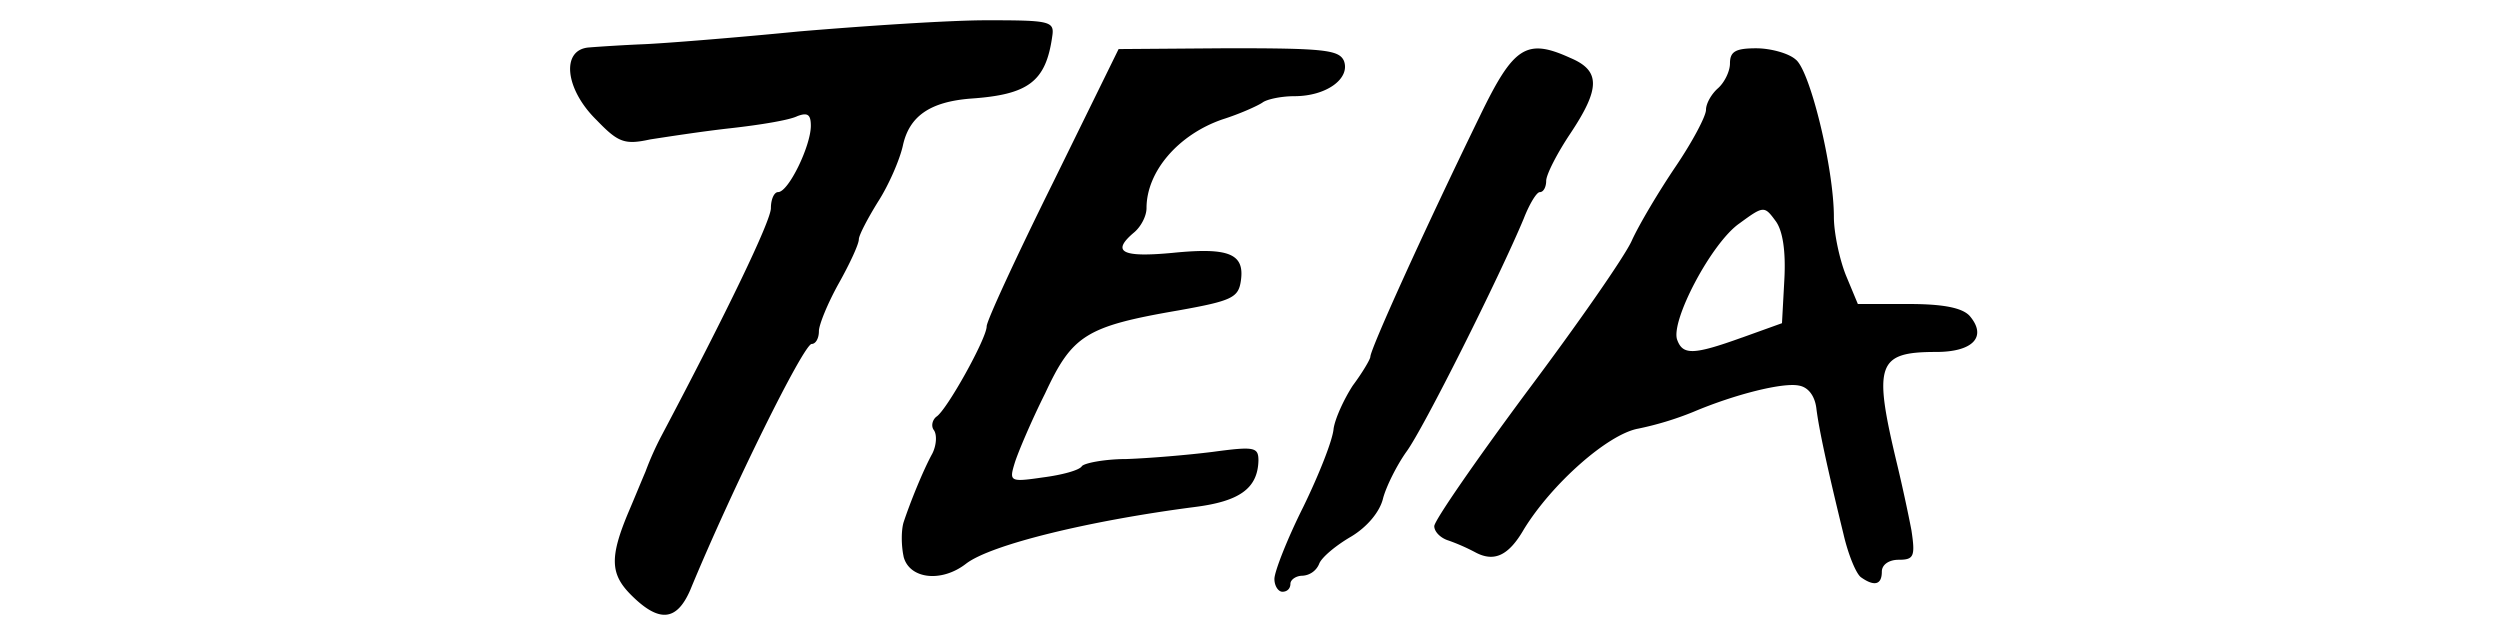 <svg xmlns="http://www.w3.org/2000/svg" xml:space="preserve" stroke-linecap="round" stroke-linejoin="round"
    stroke-miterlimit="10" clip-rule="evenodd" viewBox="0 0 512 128">
    <path fill="current"
        d="M129.24 121.84c-4.26-4.26-4.42-7.7-.5-17.02.99-2.3 2.46-5.9 3.44-8.19a62.6 62.6 0 0 1 3.28-7.36c13.42-25.37 22.42-44.03 22.42-46.65 0-1.8.66-3.28 1.48-3.28 2.13 0 6.7-9.49 6.7-13.58 0-2.3-.65-2.78-2.78-1.97-1.63.82-7.69 1.8-13.58 2.46-5.9.65-13.26 1.8-16.53 2.3-5.24 1.14-6.55.65-10.97-3.94-6.55-6.38-7.37-14.56-1.47-14.9 1.96-.16 6.87-.48 10.96-.65 4.1-.16 18.5-1.3 31.92-2.62 13.59-1.14 30.77-2.29 38.47-2.29 12.93 0 13.91.17 13.42 3.28-1.3 9.33-4.91 11.95-16.7 12.76-8.34.66-12.6 3.6-13.9 9.66-.66 2.95-2.96 8.19-5.08 11.46-2.13 3.44-3.93 6.87-3.93 7.7 0 .97-1.8 4.9-4.1 9-2.28 4.09-4.08 8.5-4.08 9.82 0 1.47-.66 2.61-1.48 2.61-1.63 0-16.37 29.8-24.88 50.42-2.78 6.38-6.38 6.71-12.11.98ZM261 118.57c0-1.48 2.62-8.19 5.9-14.73 3.27-6.72 6.05-13.75 6.22-16.05.32-2.12 2.13-6.05 3.93-8.83 1.96-2.62 3.6-5.4 3.6-5.9 0-1.47 10.3-24.39 22.42-49.27 6.88-14.24 9.5-16.04 18.5-11.94 6.22 2.61 6.22 6.22 0 15.55-2.62 3.92-4.91 8.34-4.91 9.65 0 1.15-.5 2.3-1.31 2.3-.66 0-2.13 2.45-3.28 5.4-4.9 11.78-20.62 43.2-24.06 47.8-1.96 2.77-4.09 7.03-4.75 9.48-.65 2.79-3.27 5.9-6.54 7.86-3.11 1.8-6.06 4.26-6.55 5.57a3.94 3.94 0 0 1-3.44 2.45c-1.3 0-2.45.82-2.45 1.64 0 .98-.66 1.64-1.64 1.64-.82 0-1.64-1.15-1.64-2.62Zm120.15-.33c-.98-.66-2.62-4.58-3.6-8.84-3.44-14.08-5.08-21.77-5.57-25.86-.33-2.46-1.63-4.26-3.6-4.58-3.27-.66-13.1 1.8-21.6 5.4a64.48 64.48 0 0 1-11.3 3.43c-6.22 1.15-17.68 11.3-23.4 20.63-3.12 5.4-6.06 6.71-9.83 4.75a41.2 41.2 0 0 0-5.56-2.46c-1.64-.49-2.95-1.8-2.95-2.95 0-1.14 8.51-13.42 18.82-27.33 10.32-13.75 20.14-27.83 21.61-31.1 1.47-3.27 5.57-10.15 9-15.22 3.44-5.08 6.22-10.32 6.22-11.62 0-1.31 1.15-3.28 2.46-4.42 1.3-1.15 2.45-3.44 2.45-5.08 0-2.45 1.15-3.1 5.4-3.1 2.79 0 6.55.97 8.03 2.28 2.94 2.13 7.85 22.26 7.85 32.25 0 3.27 1.15 8.67 2.46 11.95l2.45 5.89h10.48c7.2 0 10.97.82 12.44 2.46 3.6 4.25.65 7.36-6.88 7.36-12.1 0-12.93 2.46-8.02 22.92.99 4.09 2.3 10.14 2.95 13.58.82 5.4.5 6.06-2.62 6.06-1.96 0-3.44.98-3.44 2.45 0 2.62-1.47 3.11-4.25 1.15Zm-24.4-49.1 8.2-2.95.48-8.84c.33-5.9-.32-10.15-1.8-12.11-2.29-3.11-2.45-3.11-7.36.49-5.73 3.93-14.24 20.13-12.77 23.9 1.15 3.1 3.27 3.1 13.26-.5Zm-171.69 44.84c-.5-2.29-.5-5.4 0-7.03 1.3-3.93 3.92-10.48 5.89-14.08.82-1.64.98-3.77.33-4.75-.66-.82-.33-2.13.49-2.78 2.12-1.31 10.3-16.04 10.3-18.5 0-1.14 6.06-14.24 13.6-29.46l13.42-27.33 22.58-.17c19.48 0 22.6.33 23.58 2.62 1.3 3.6-3.6 7.2-10.15 7.2-2.79 0-5.73.66-6.55 1.31-.98.66-4.58 2.3-8.19 3.44-9 3.1-15.55 10.64-15.55 18.17 0 1.64-1.14 3.76-2.45 4.9-4.91 4.1-2.62 5.25 7.86 4.26 11.45-1.14 14.73.17 13.91 5.73-.5 3.44-1.8 4.1-12.77 6.06-18.99 3.27-21.77 5.07-27.33 17.02-2.79 5.57-5.57 12.12-6.22 14.24-1.15 3.77-.99 3.93 5.73 2.95 3.92-.5 7.53-1.47 8.02-2.3.49-.65 4.74-1.47 9.16-1.47 4.59-.16 12.44-.81 17.68-1.47 8.51-1.14 9.33-.98 9.33 1.8-.16 5.73-3.93 8.35-13.1 9.5-21.44 2.78-41.73 7.69-46.8 11.62-5.08 3.93-11.63 3.1-12.78-1.48Z" />
</svg>